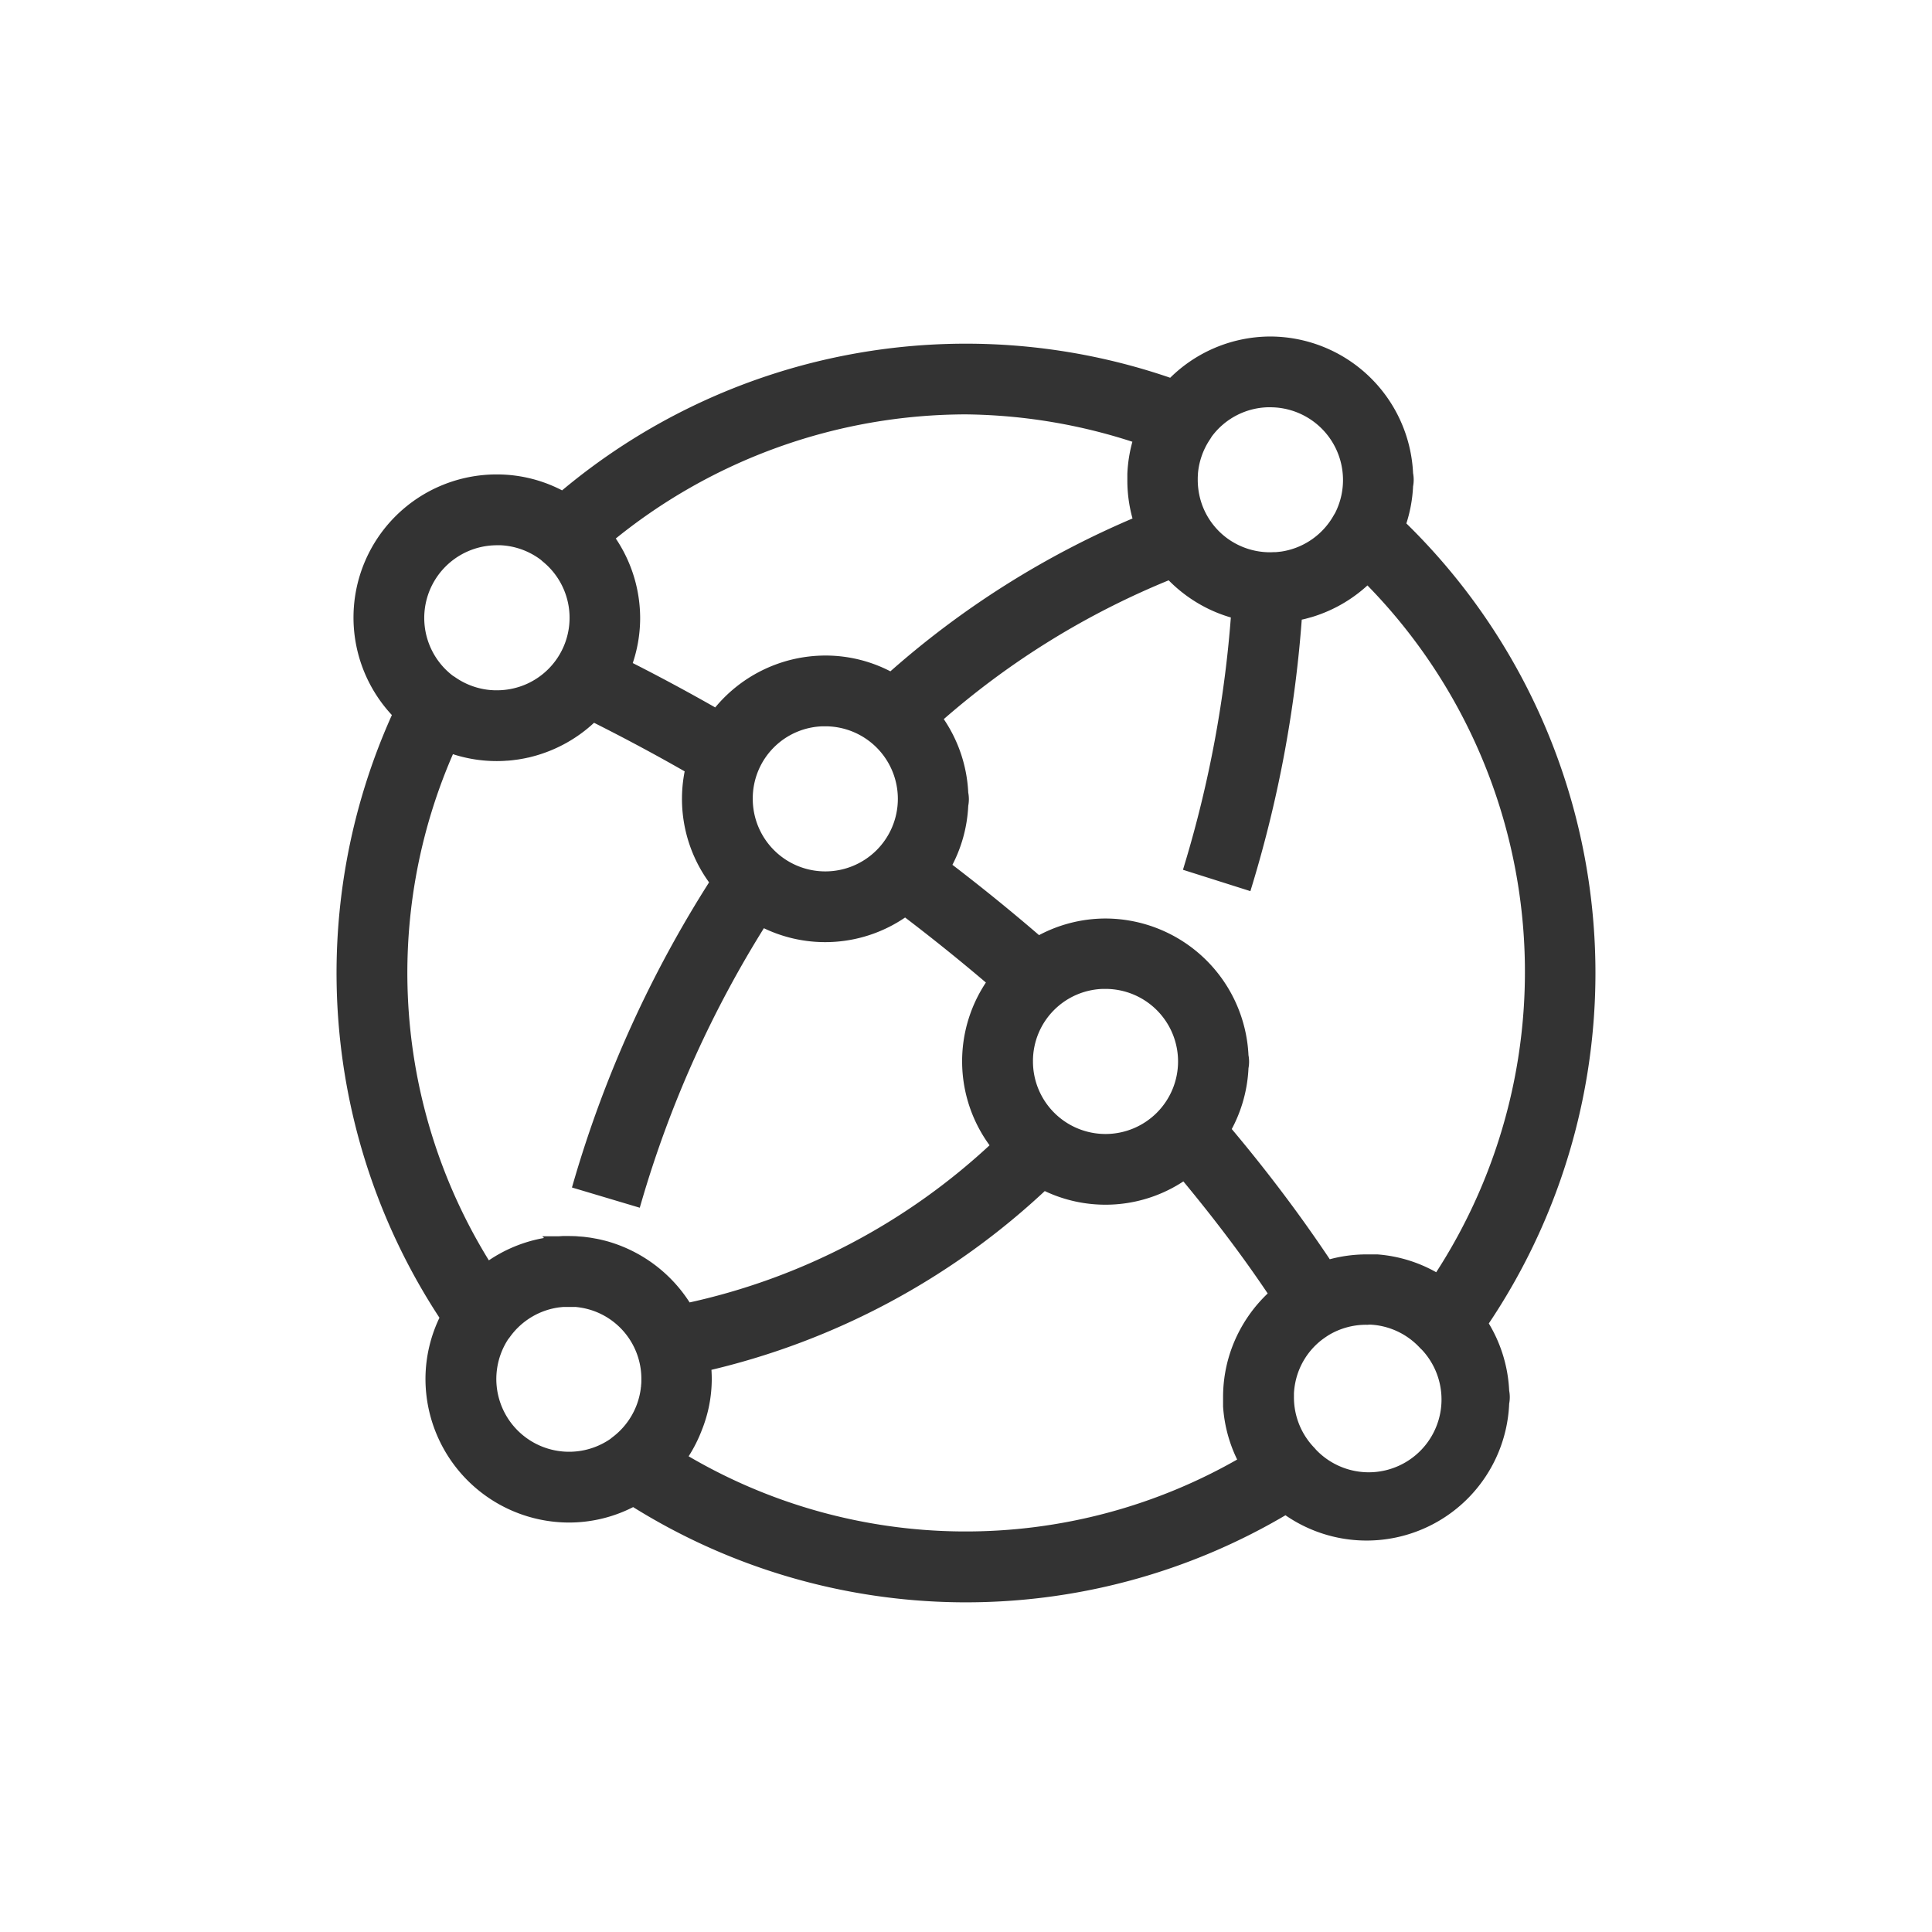 <svg xmlns="http://www.w3.org/2000/svg" width="62" height="62" viewBox="0 0 62 62">
  <g id="startup_networking_home" transform="translate(-1.197 5.856)">
    <rect id="Rectangle_4064" data-name="Rectangle 4064" width="62" height="62" transform="translate(1.197 -5.856)" fill="#f79622" opacity="0"/>
    <g id="Group_19980" data-name="Group 19980" transform="translate(10.199 3.497)">
      <path id="Path_10505" data-name="Path 10505" d="M31.769,1.646A4.388,4.388,0,0,0,28.605,3,19.994,19.994,0,0,0,9.061,6.624a4.333,4.333,0,0,0-2.119-.552,4.392,4.392,0,0,0-3.13,7.481A19.983,19.983,0,0,0,5.331,32.921a4.355,4.355,0,0,0-.479,1.986,4.413,4.413,0,0,0,4.4,4.4,4.332,4.332,0,0,0,2.073-.526,20,20,0,0,0,20.935.254,4.38,4.38,0,0,0,6.97-3.367.912.912,0,0,0,0-.369,4.387,4.387,0,0,0-.693-2.185A19.988,19.988,0,0,0,35.9,7.5a4.382,4.382,0,0,0,.246-1.268.94.94,0,0,0,0-.375A4.4,4.4,0,0,0,31.769,1.646Zm0,1.871a2.535,2.535,0,0,1,2.244,3.7q-.02.03-.038.061A2.525,2.525,0,0,1,32.111,8.55H32.1c-.047.006-.1.011-.143.015l-.035,0c-.052,0-.1.005-.158.005a2.531,2.531,0,0,1-1.419-.429h0a2.509,2.509,0,0,1-.286-.224h0a2.509,2.509,0,0,1-.25-.263q-.077-.093-.145-.194t-.126-.208q-.058-.108-.106-.221a2.516,2.516,0,0,1-.118-.353q-.031-.122-.05-.248a2.6,2.6,0,0,1-.029-.387c0-.058,0-.115.006-.172l0-.032a2.525,2.525,0,0,1,.426-1.212q.023-.034.043-.071a2.517,2.517,0,0,1,2.051-1.04ZM22,3.745a18.086,18.086,0,0,1,5.585.95,4.351,4.351,0,0,0-.209,1.161c0,.062,0,.125,0,.188A4.355,4.355,0,0,0,27.585,7.4,28.55,28.55,0,0,0,19.6,12.433a4.331,4.331,0,0,0-2.113-.549A4.4,4.4,0,0,0,14,13.608c-1.113-.637-2.108-1.163-2.944-1.584a4.353,4.353,0,0,0,.285-1.505q0-.024,0-.048t0-.032a4.393,4.393,0,0,0-.852-2.548A18.117,18.117,0,0,1,22,3.745ZM6.942,7.942a2.526,2.526,0,0,1,1.547.522q.029.028.06.054a2.525,2.525,0,0,1-.4,4.178c-.036.019-.072.038-.109.056a2.546,2.546,0,0,1-1.1.247c-.06,0-.121,0-.181-.007l-.023,0a2.527,2.527,0,0,1-1.24-.444q-.037-.026-.076-.048a2.533,2.533,0,0,1,1.52-4.555Zm21.6,1.08a4.442,4.442,0,0,0,1.327.986h0a4.371,4.371,0,0,0,.6.237h0c.079.025.159.047.24.067a37.453,37.453,0,0,1-1.5,8.116l1.783.565a39.167,39.167,0,0,0,1.592-8.626l.058-.01.057-.013c.051-.011.1-.022.152-.035l.109-.03.09-.025a4.423,4.423,0,0,0,1.835-1.1,17.941,17.941,0,0,1,2.265,22.59,4.335,4.335,0,0,0-1.96-.642l-.061,0-.086,0c-.062,0-.125,0-.188,0a4.361,4.361,0,0,0-1.268.188q-.428-.643-.872-1.266c-.772-1.081-1.58-2.113-2.412-3.1l-.06.05a4.383,4.383,0,0,0,.621-2.071.928.928,0,0,0,0-.369,4.405,4.405,0,0,0-4.381-4.211,4.359,4.359,0,0,0-2.166.576c-1.01-.874-2.019-1.688-3.012-2.444a4.384,4.384,0,0,0,.566-1.972.936.936,0,0,0,0-.377,4.393,4.393,0,0,0-.853-2.413,26.078,26.078,0,0,1,7.529-4.657ZM10.025,13.6c.875.437,1.953,1,3.171,1.7a4.36,4.36,0,0,0,.8,3.654A37.163,37.163,0,0,0,9.6,28.62l1.793.535a35.374,35.374,0,0,1,4.046-8.981,4.356,4.356,0,0,0,4.609-.331c.942.714,1.9,1.482,2.856,2.3a4.366,4.366,0,0,0,.119,5.28,20.912,20.912,0,0,1-9.99,5.246A4.437,4.437,0,0,0,10.521,30.7h0c-.065-.02-.13-.038-.2-.055l-.025-.006c-.059-.015-.119-.028-.179-.04l-.063-.011c-.049-.009-.1-.018-.147-.026l-.086-.011c-.043-.006-.085-.012-.128-.016l-.09-.007c-.044,0-.087-.008-.131-.01q-.109-.005-.219-.005c-.065,0-.13,0-.194,0l-.13.008-.045,0a4.374,4.374,0,0,0-2.255.858A17.773,17.773,0,0,1,5.425,14.6a4.358,4.358,0,0,0,1.516.271q.112,0,.223-.006l.081-.006c.046,0,.092-.006.137-.01s.1-.012.15-.019l.063-.008c.05-.008.1-.017.15-.026l.064-.012c.053-.011.106-.023.159-.036l.047-.011A4.409,4.409,0,0,0,10.025,13.6Zm7.459.155a2.528,2.528,0,1,1-2.529,2.528A2.514,2.514,0,0,1,17.484,13.754Zm8.992,8.427a2.528,2.528,0,1,1-2.529,2.528A2.515,2.515,0,0,1,26.476,22.181Zm2.536,6.111c.75.9,1.478,1.829,2.174,2.8q.385.539.756,1.094a4.43,4.43,0,0,0-1.226,1.786h0a4.356,4.356,0,0,0-.268,1.508c0,.061,0,.122,0,.183q0,.042,0,.084l0,.032a4.357,4.357,0,0,0,.517,1.783,17.793,17.793,0,0,1-18.152-.118,4.415,4.415,0,0,0,.521-.977,4.218,4.218,0,0,0,.305-1.564,4.391,4.391,0,0,0-.024-.453A23.5,23.5,0,0,0,24.49,28.629a4.353,4.353,0,0,0,4.522-.338ZM9.252,32.379a2.6,2.6,0,0,1,.388.029h0a2.532,2.532,0,0,1,.486.123h0q.058.021.115.045h0a2.514,2.514,0,0,1,1.539,2.331c0,.07,0,.139-.009.207,0,.024,0,.048-.006.072s0,.028-.005.042a2.526,2.526,0,0,1-.986,1.7q-.033.025-.063.052A2.535,2.535,0,0,1,7.148,33.5q.027-.031.051-.064A2.526,2.526,0,0,1,8.944,32.4h.009c.043-.005.085-.009.128-.012l.025,0c.048,0,.1,0,.146,0Zm25.6.577c.045,0,.09,0,.135,0a2.528,2.528,0,0,1,1.716.8q.029.032.062.06A2.534,2.534,0,0,1,33.078,37.3q-.027-.034-.056-.064a2.528,2.528,0,0,1-.7-1.748c0-.044,0-.088,0-.131a2.575,2.575,0,0,1,.048-.382h0a2.507,2.507,0,0,1,.96-1.516q.1-.072.2-.136a2.536,2.536,0,0,1,1.316-.363Z" transform="translate(0 0)" fill="#333" stroke="#333" stroke-width="0.4"/>
    </g>
  </g>
</svg>
